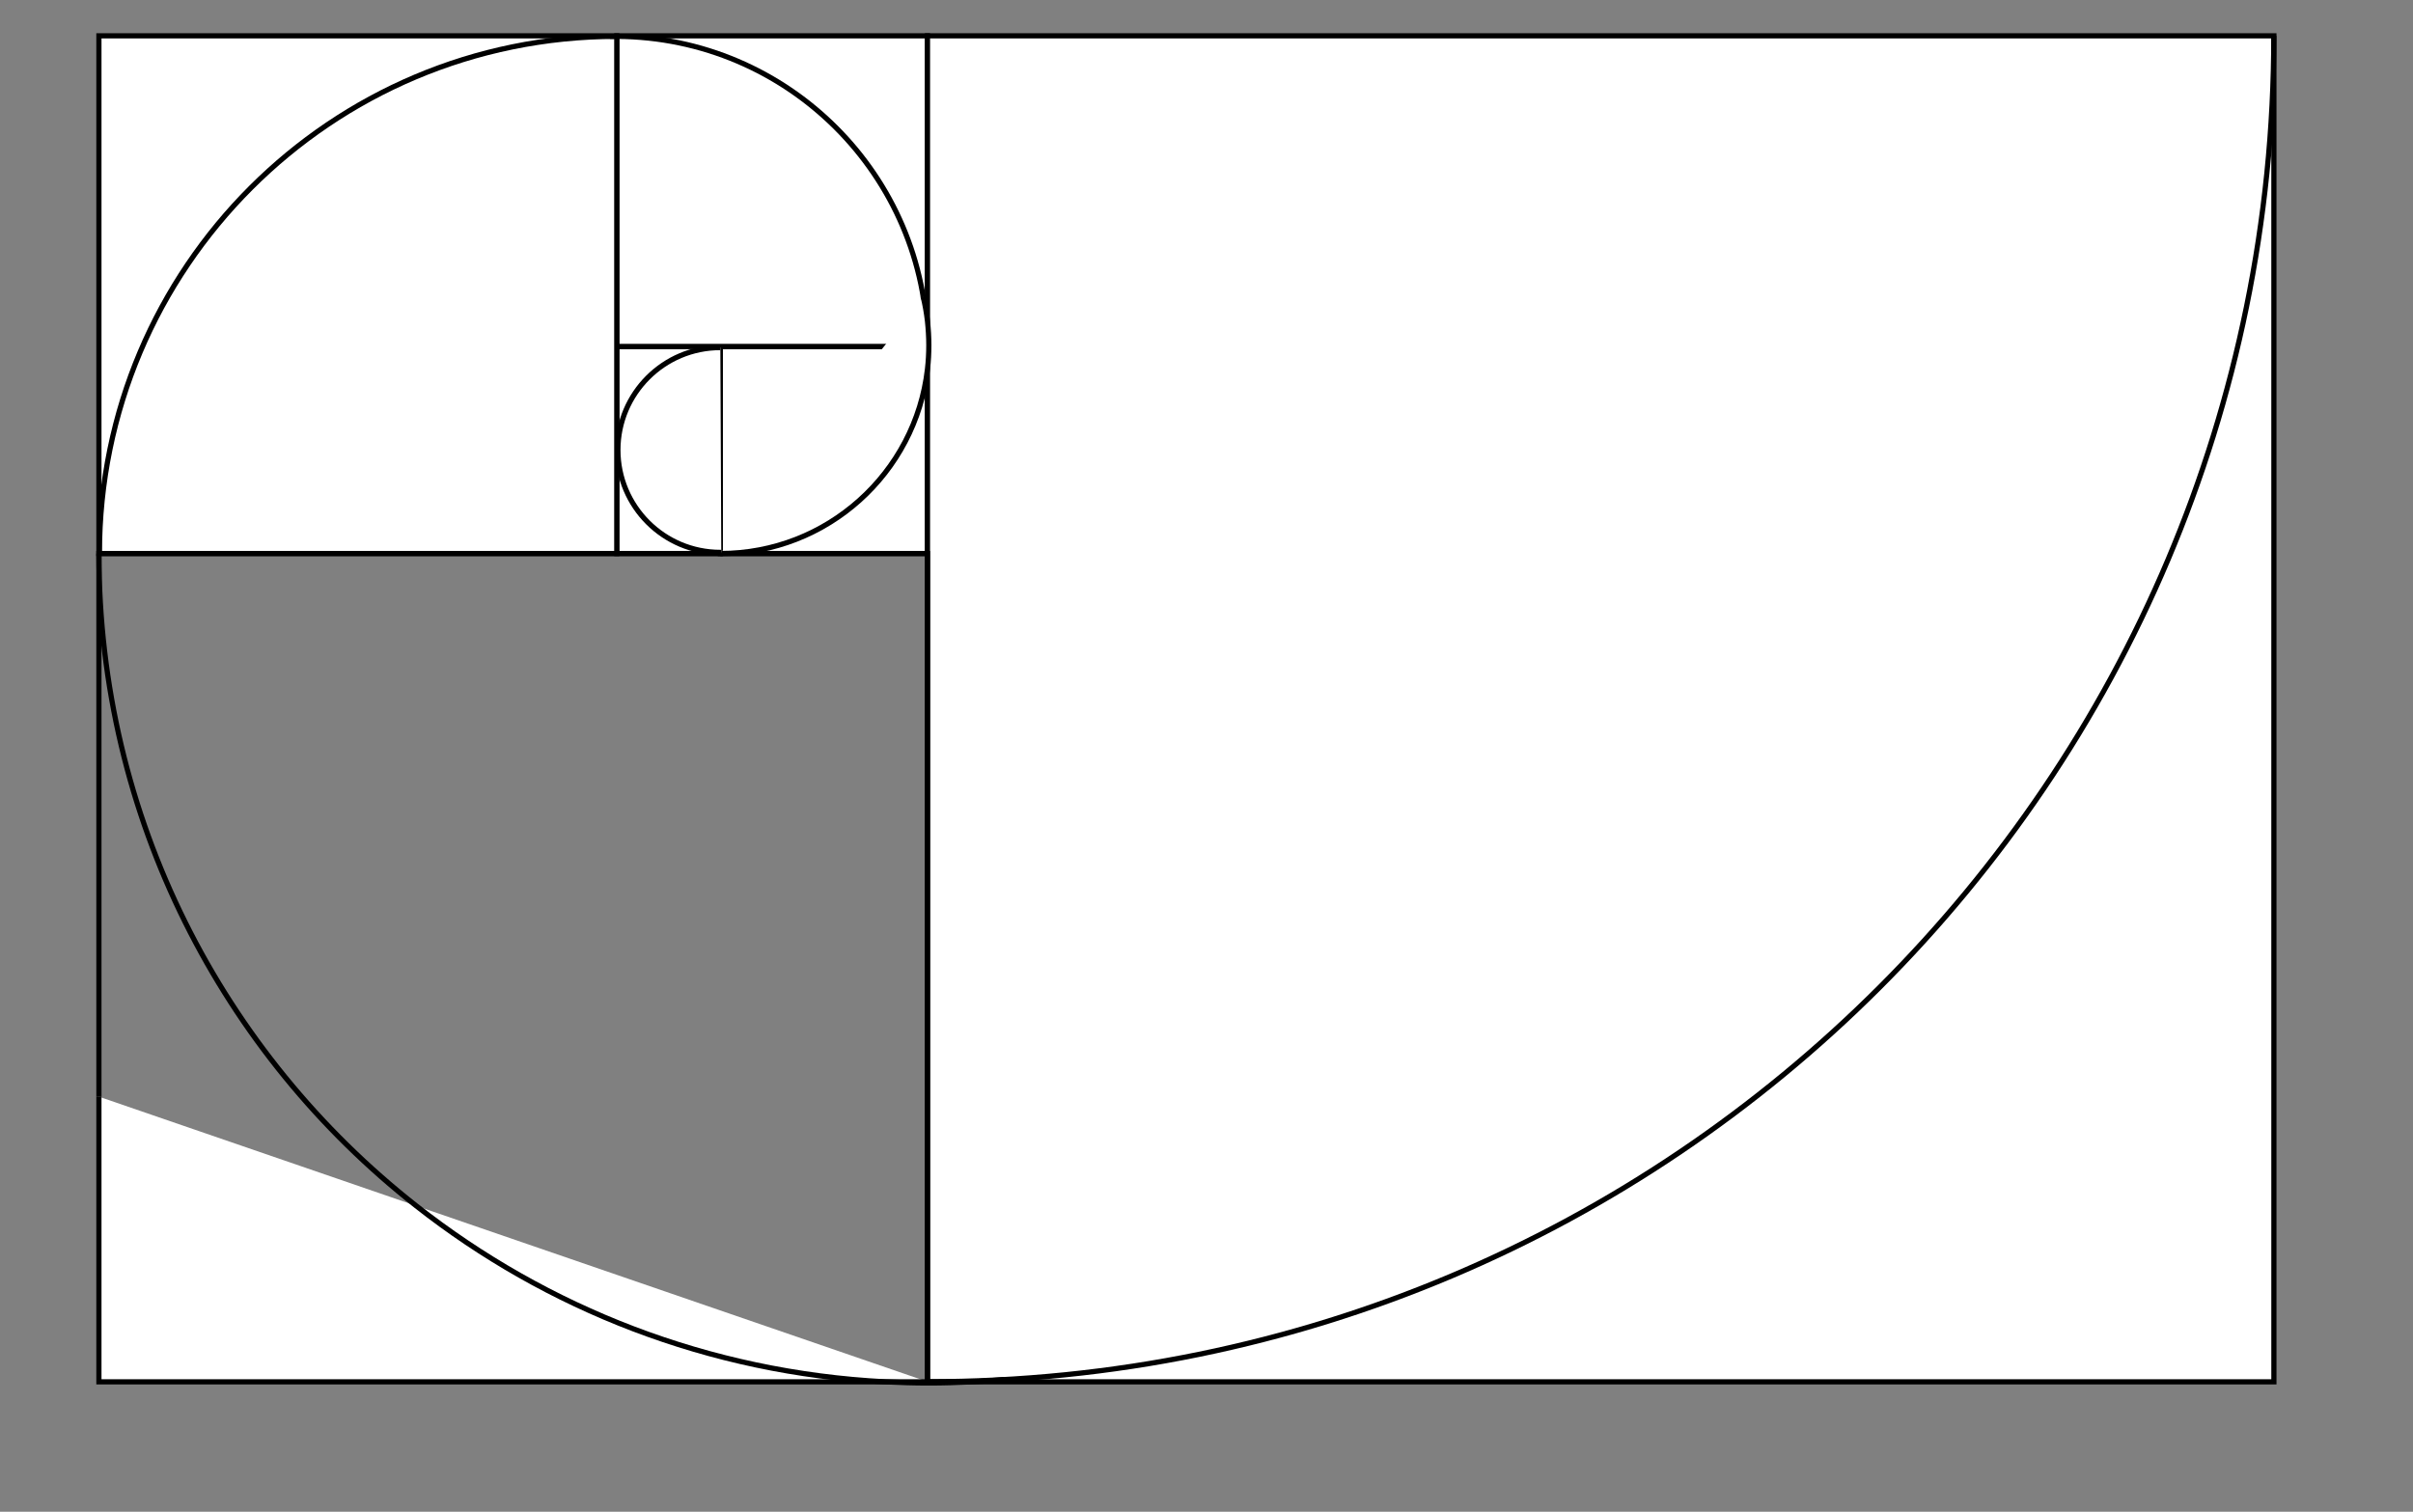 <?xml version="1.0" encoding="utf-8"?>
<!-- Generator: Adobe Illustrator 24.1.1, SVG Export Plug-In . SVG Version: 6.00 Build 0)  -->
<svg version="1.1" id="Слой_1" xmlns="http://www.w3.org/2000/svg" xmlns:xlink="http://www.w3.org/1999/xlink" x="0px" y="0px"
	 viewBox="0 0 2329.8 1460.1" enable-background="new 0 0 2329.8 1460.1" xml:space="preserve">
<rect x="0" y="0" width="2329.8" height="1460.1" fill="#808080" stroke="none"/>
<g>
	<rect x="595.5" y="334.6" fill="#FFFFFF" stroke="#000000" stroke-width="5" stroke-miterlimit="10" width="100" height="100"/>
	<rect x="595.5" y="434.6" fill="#FFFFFF" stroke="#000000" stroke-width="5" stroke-miterlimit="10" width="100" height="100"/>
	<rect x="695.5" y="334.6" fill="#FFFFFF" stroke="#000000" stroke-width="5" stroke-miterlimit="10" width="200" height="200"/>
	<rect x="595.5" y="34.6" fill="#FFFFFF" stroke="#000000" stroke-width="5" stroke-miterlimit="10" width="300" height="300"/>
	<rect x="95.5" y="34.6" fill="#FFFFFF" stroke="#000000" stroke-width="5" stroke-miterlimit="10" width="500" height="500"/>
	<polyline fill="#FFFFFF" stroke="#000000" stroke-width="5" stroke-miterlimit="10" points="95.5,1059.2 95.5,1334.6 895.5,1334.6 
		895.5,1334.5 	"/>
	<rect x="895.5" y="34.6" fill="#FFFFFF" stroke="#000000" stroke-width="5" stroke-miterlimit="10" width="1300" height="1300"/>
</g>
<path fill="none" stroke="#000000" stroke-width="5" stroke-miterlimit="10" d="M95.5,1059.2V534.6h500h100h200v799.9
	c717.9,0,1299.9-582,1299.9-1299.9"/>
<path fill="none" stroke="#000000" stroke-width="5" stroke-miterlimit="10" d="M95.5,534.6c0,255.6,119.7,483.3,306.2,629.9
	c126.1,99.2,282.6,161.3,453.3,170.1c13.8,0.7,27.6,1.1,41.6,1.1s27.8-0.4,41.6-1.1c10.5-0.5,20.9-1.3,31.3-2.2"/>
<path fill="none" stroke="#000000" stroke-width="5" stroke-miterlimit="10" d="M96,534.6C96,258.7,319.6,35.1,595.5,35.1"/>
<path fill="none" stroke="#000000" stroke-width="5" stroke-miterlimit="10" d="M895.5,336.5c0-0.6,0-1.3,0-1.9
	c-1-165.1-134.8-298.8-300-299.5c-0.2,0-0.4,0-0.6,0c0,0-0.1,0-0.1,0c-0.1,0-0.1,0-0.2,0c-0.2,0-0.3,0-0.5,0c-0.6,0-1.2,0-1.8,0
	c-1,0-1.9,0-2.9,0c-0.1,0-0.2,0-0.4,0"/>
<path fill="#FFFFFF" stroke="#000000" stroke-width="5" stroke-miterlimit="10" d="M695.5,534.6c103.3,0,188.5-77.9,200-178.1
	c0.9-7.6,1.3-15.4,1.3-23.2s-0.5-15.6-1.3-23.2c-0.9-7.9-2.3-15.7-4.1-23.3c0,0,0,0,0-0.1"/>
<path fill="#FFFFFF" stroke="#000000" stroke-width="5" stroke-miterlimit="10" d="M696.4,533.5c-0.3,0-0.6,0-0.9,0
	c-54.6,0-98.9-44.3-98.9-98.9s44.3-98.9,98.9-98.9"/>
</svg>

